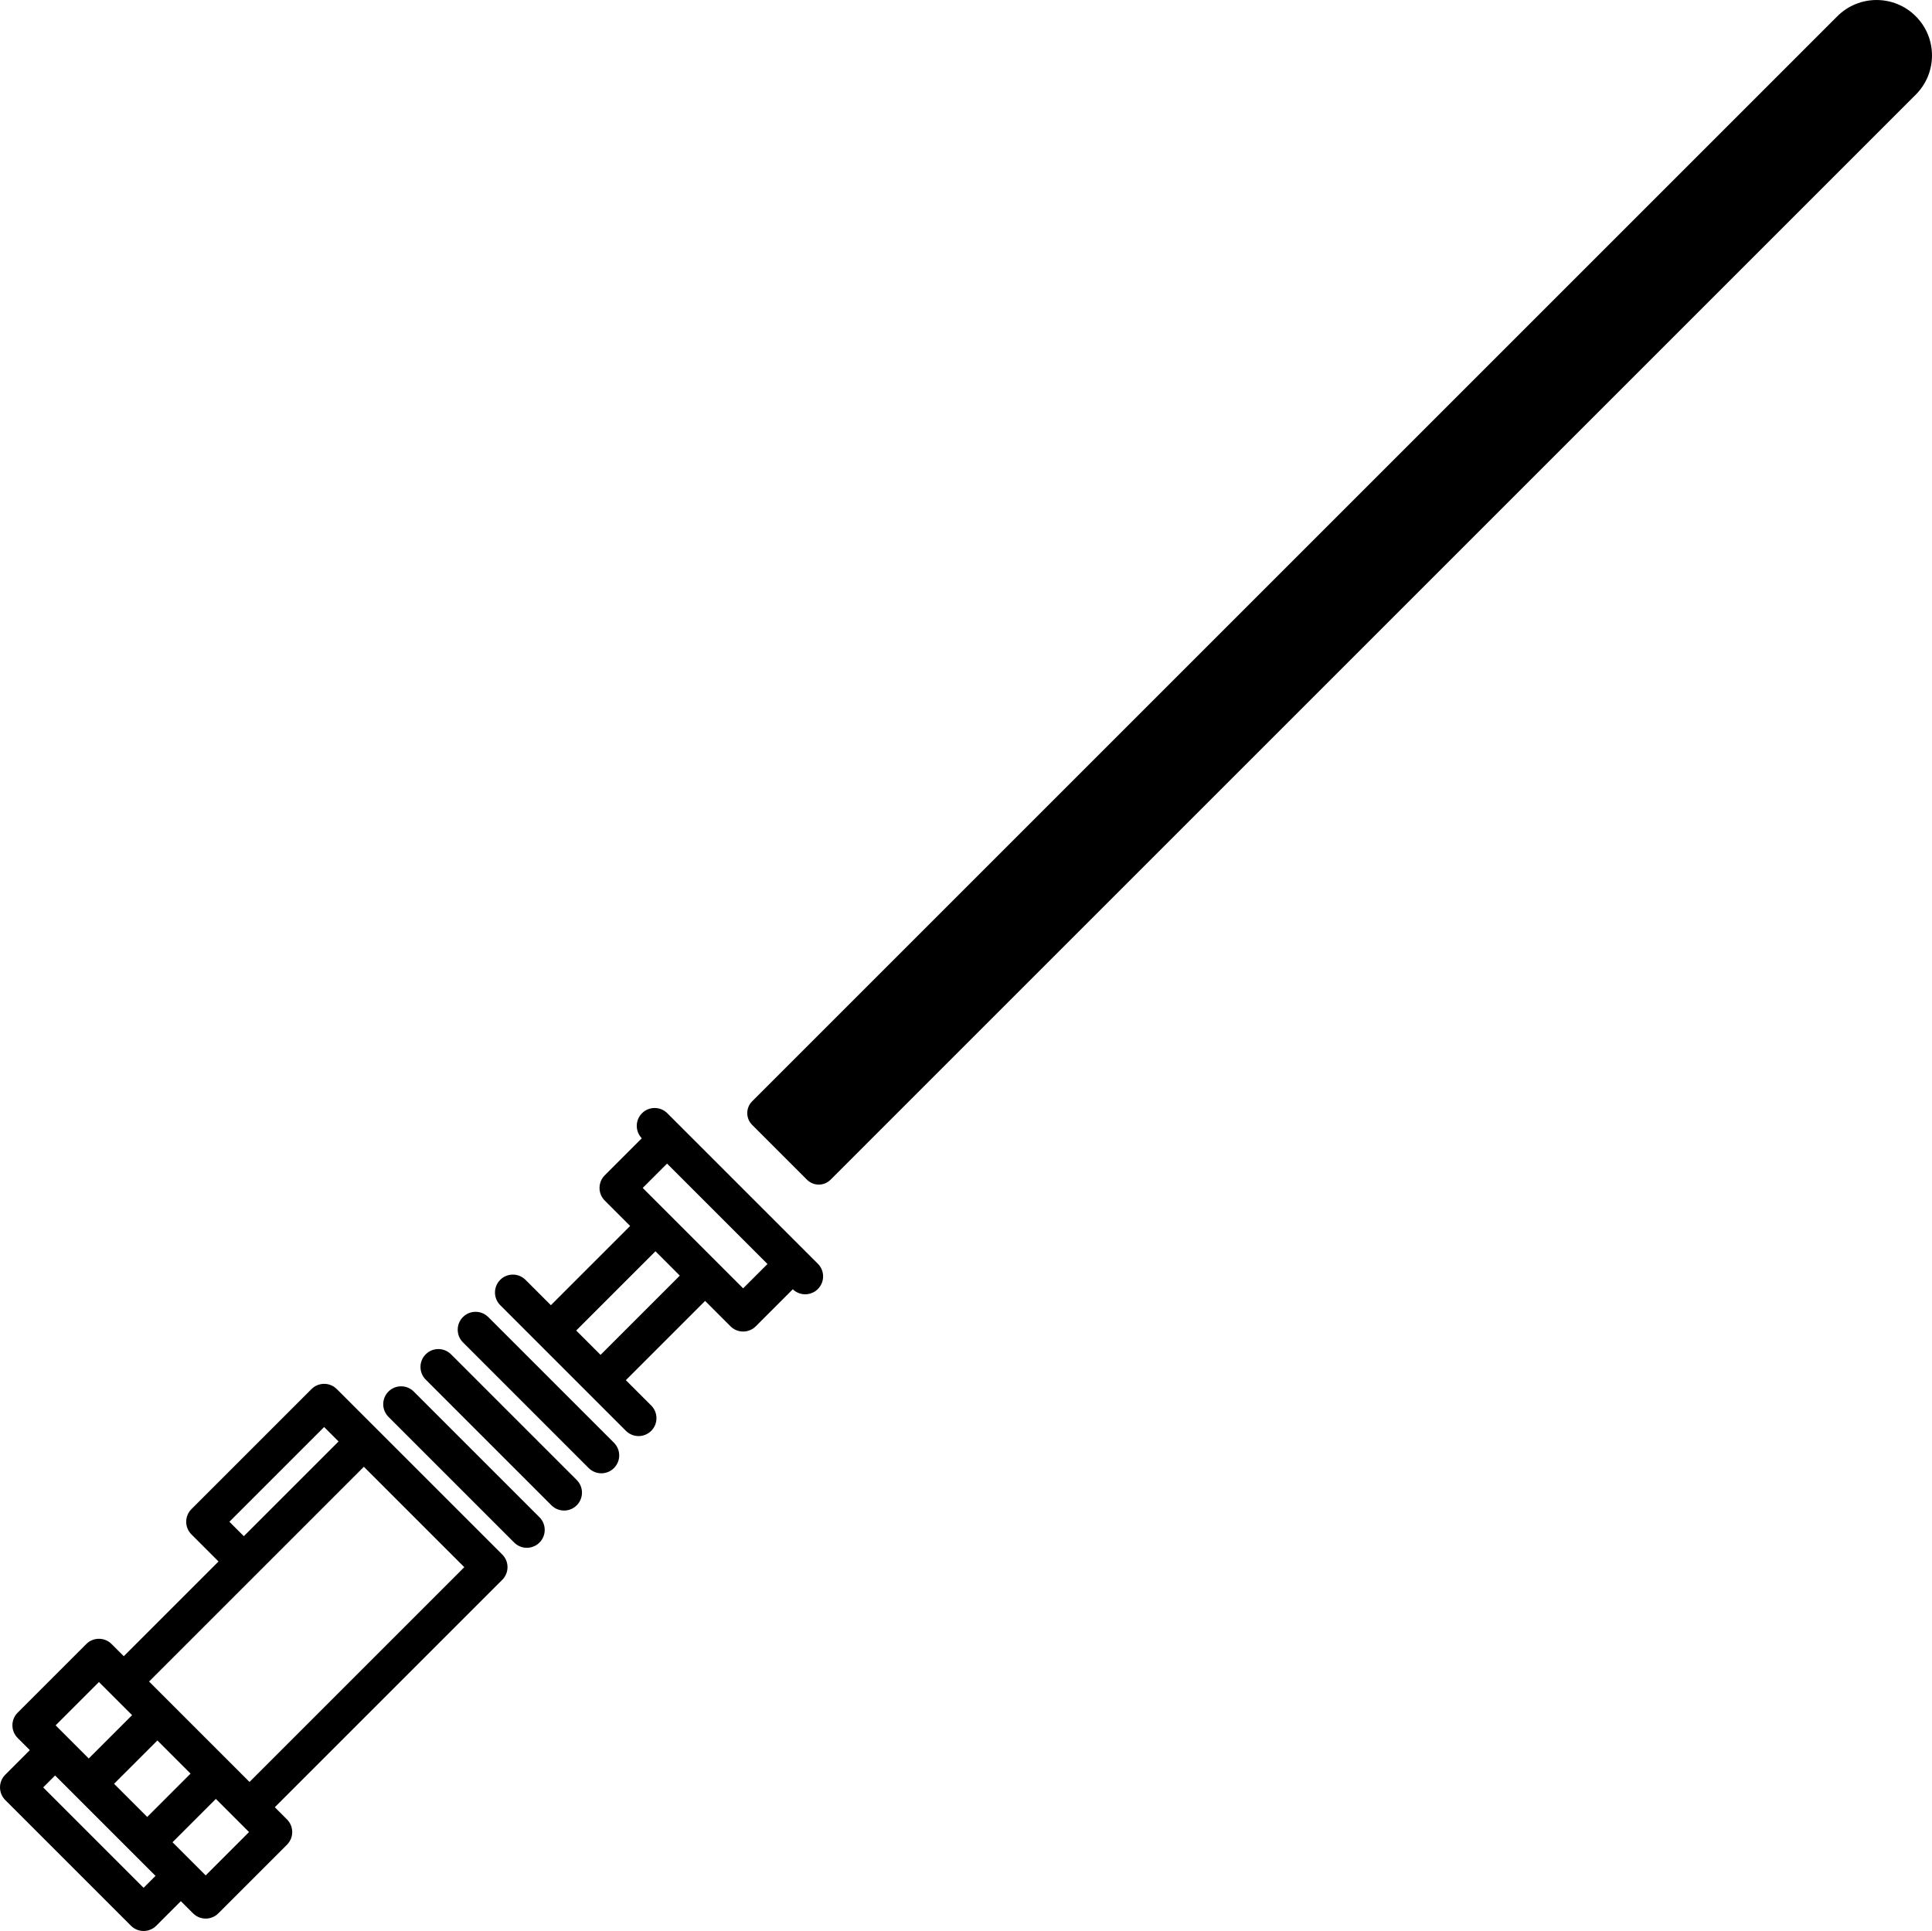 <?xml version="1.0" encoding="UTF-8"?><svg id="Layer_1" xmlns="http://www.w3.org/2000/svg" viewBox="0 0 1079.7 1079.28"><path d="M457.07,706.34l-84.14-84.14c-3.91-3.9-10.24-3.9-14.14,0-3.86,3.86-3.9,10.09-.13,14l-20.69,20.69c-3.9,3.9-3.9,10.24,0,14.14l14.18,14.18-44.29,44.29-14.18-14.18c-3.91-3.9-10.24-3.9-14.14,0-3.9,3.9-3.9,10.24,0,14.14l70.26,70.26c1.95,1.95,4.51,2.93,7.07,2.93s5.12-.98,7.07-2.93c3.9-3.9,3.9-10.24,0-14.14l-14.18-14.18,44.29-44.29,14.18,14.18c1.95,1.95,4.51,2.93,7.07,2.93s5.12-.98,7.07-2.93l20.69-20.69c1.93,1.86,4.43,2.8,6.93,2.8s5.12-.98,7.07-2.93c3.91-3.9,3.91-10.24,0-14.14Zm-121.45,50.92l-13.61-13.61,44.29-44.29,13.61,13.61-44.29,44.29Zm79.68-37.18l-56.12-56.12,13.61-13.61,56.12,56.12-13.61,13.61Zm-204.88,78.5l-22.2-22.2c-3.9-3.9-10.24-3.9-14.14,0l-67.09,67.09c-1.88,1.88-2.93,4.42-2.93,7.07s1.05,5.2,2.93,7.07l15.13,15.13-52.95,52.95-6.81-6.81c-1.88-1.88-4.42-2.93-7.07-2.93s-5.2,1.05-7.07,2.93l-38.36,38.36c-3.9,3.9-3.9,10.24,0,14.14l6.81,6.8-13.74,13.75c-3.9,3.9-3.9,10.24,0,14.14l70.26,70.26c1.88,1.88,4.42,2.93,7.07,2.93s5.2-1.05,7.07-2.93l13.74-13.74,6.81,6.81c1.95,1.95,4.51,2.93,7.07,2.93s5.12-.98,7.07-2.93l38.36-38.36c3.9-3.9,3.9-10.24,0-14.14l-6.8-6.81,127.11-127.11c1.88-1.88,2.93-4.42,2.93-7.07s-1.05-5.2-2.93-7.07l-70.26-70.26Zm-82.22,51.96l52.95-52.95,8.06,8.06-52.95,52.95-8.06-8.06Zm-21.71,140.76l-24.22,24.22-18.53-18.53,24.22-24.22,18.53,18.53Zm-51.2-51.2l18.53,18.53-24.22,24.22-11.72-11.72s0,0,0,0,0,0,0,0l-6.8-6.8,24.22-24.22Zm24.96,115.03l-56.12-56.12,6.67-6.67,56.12,56.12-6.67,6.67Zm34.69-6.94l-18.53-18.53,24.22-24.22,18.53,18.53-24.22,24.22Zm24.48-52.24l-11.72-11.72s0,0,0,0,0,0,0,0l-32.67-32.67s0,0,0,0c0,0,0,0,0,0l-11.72-11.72,60.02-60.02s0,0,0,0,0,0,0,0l60.02-60.02,56.12,56.12-120.04,120.04Zm91.81-218.19c-3.9-3.9-10.24-3.9-14.14,0-3.9,3.9-3.9,10.24,0,14.14l70.26,70.26c1.95,1.95,4.51,2.93,7.07,2.93s5.12-.98,7.07-2.93c3.9-3.9,3.9-10.24,0-14.14l-70.26-70.26Zm20.82-20.82c-3.91-3.9-10.24-3.9-14.14,0-3.9,3.9-3.9,10.24,0,14.14l70.26,70.26c1.95,1.95,4.51,2.93,7.07,2.93s5.12-.98,7.07-2.93c3.9-3.9,3.9-10.24,0-14.14l-70.26-70.26Zm20.81-20.82c-3.91-3.9-10.24-3.9-14.14,0-3.9,3.9-3.9,10.24,0,14.14l70.26,70.26c1.95,1.95,4.51,2.93,7.07,2.93s5.12-.98,7.07-2.93c3.9-3.9,3.9-10.24,0-14.14l-70.26-70.26Z"/><path d="M1070.62,9.08h0c-12.1-12.1-31.72-12.1-43.82,0L420.34,615.54c-3.64,3.64-3.64,9.54,0,13.18l30.64,30.64c3.64,3.64,9.54,3.64,13.18,0L1070.62,52.9c12.1-12.1,12.1-31.72,0-43.82Z"/></svg>